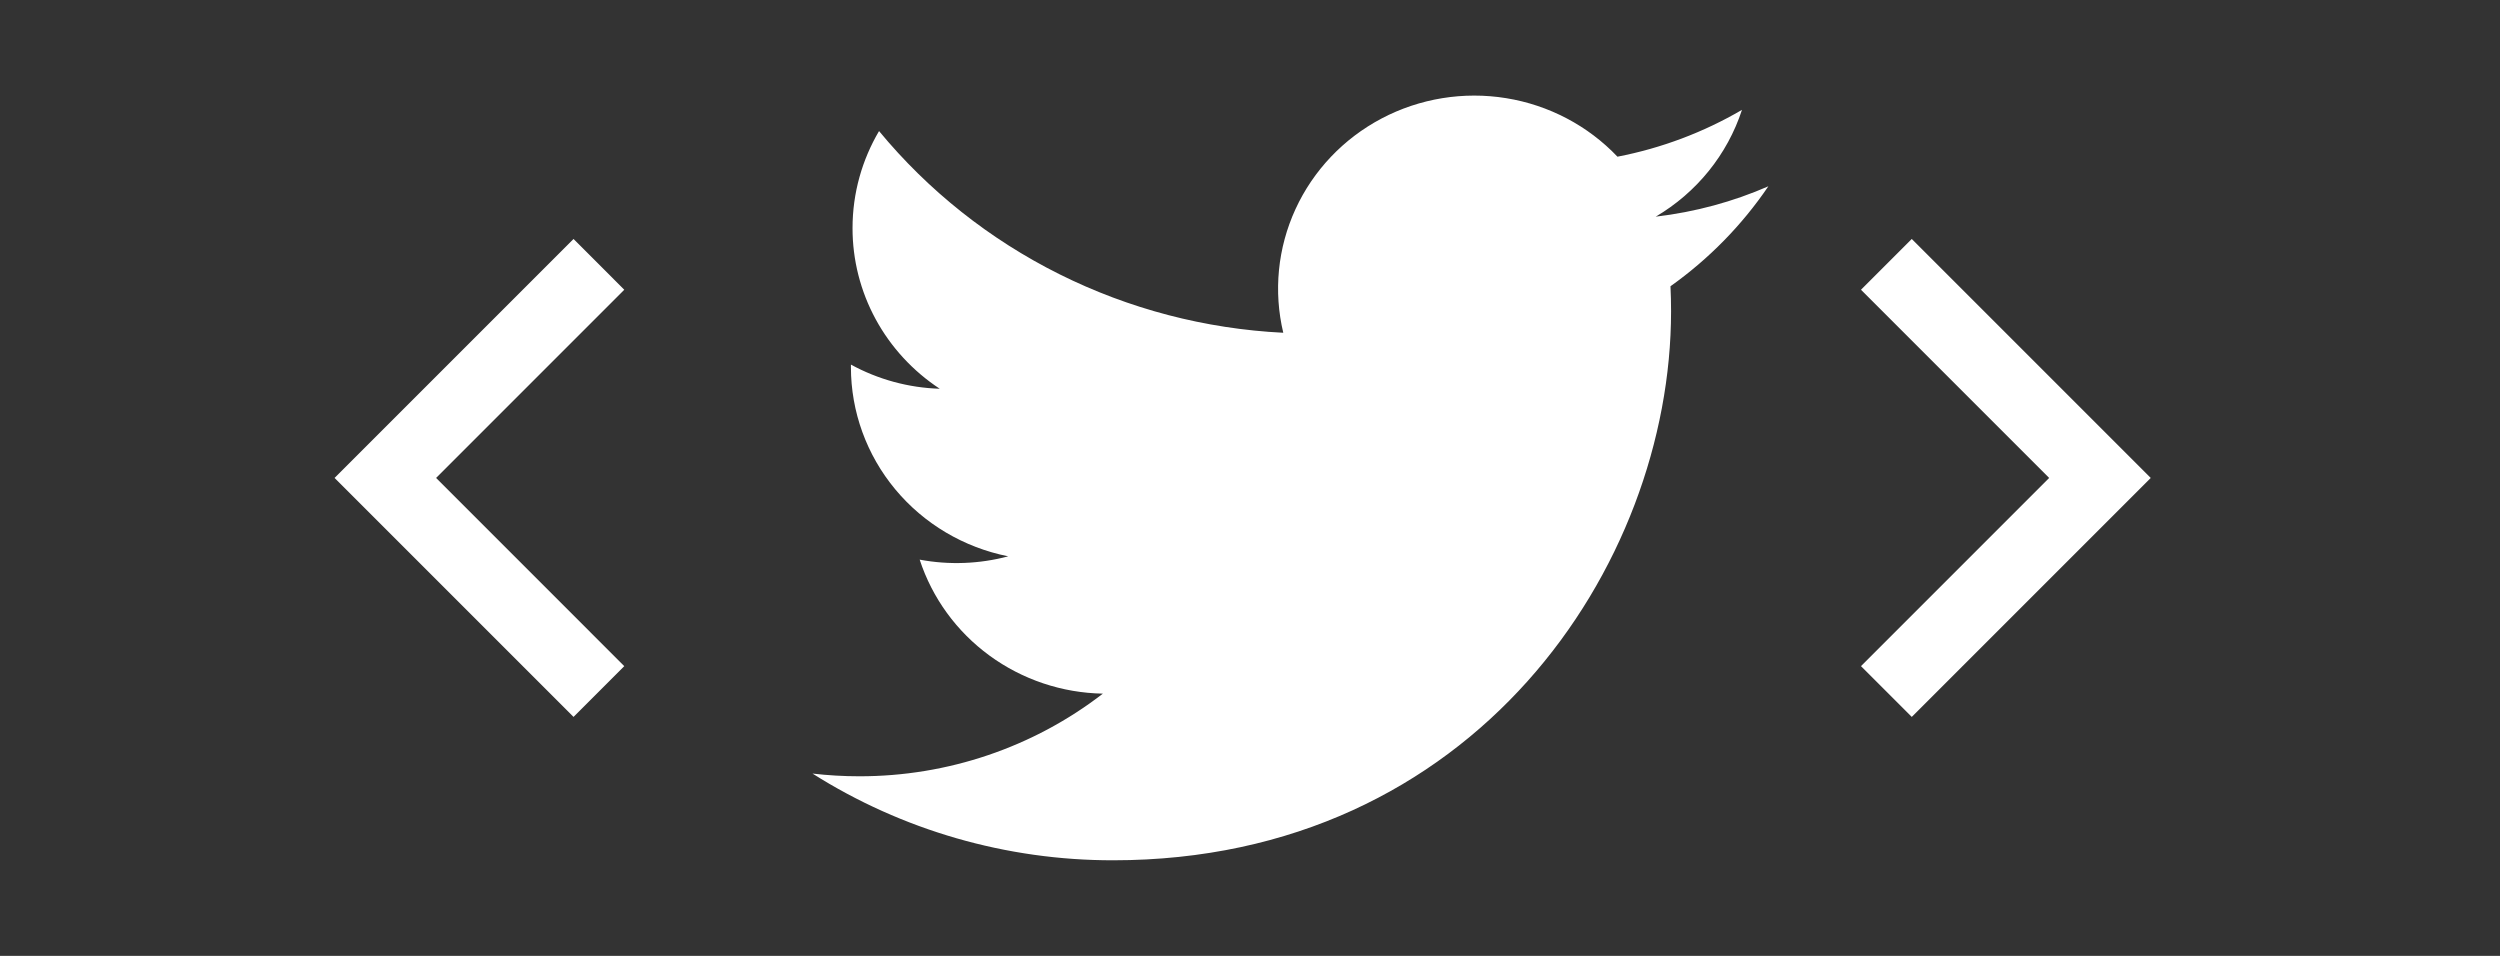 <svg width="68" height="26" viewBox="0 0 68 26" fill="none" xmlns="http://www.w3.org/2000/svg">
<rect x="0" y="0" width="68" height="26" fill="#333333" stroke="none"/>
<path d="M48.1 5.067C47.144 5.484 46.116 5.766 45.036 5.893C46.151 5.237 46.984 4.205 47.382 2.988C46.335 3.6 45.189 4.031 43.995 4.262C43.191 3.417 42.127 2.858 40.967 2.67C39.808 2.482 38.617 2.676 37.581 3.222C36.545 3.768 35.721 4.635 35.237 5.689C34.753 6.743 34.636 7.925 34.905 9.051C32.784 8.946 30.709 8.403 28.815 7.458C26.921 6.513 25.25 5.187 23.91 3.565C23.452 4.343 23.189 5.244 23.189 6.204C23.188 7.069 23.404 7.92 23.818 8.682C24.232 9.444 24.831 10.094 25.561 10.574C24.714 10.548 23.886 10.322 23.145 9.917V9.985C23.145 11.197 23.571 12.372 24.351 13.31C25.131 14.248 26.217 14.892 27.424 15.132C26.638 15.341 25.815 15.372 25.015 15.222C25.356 16.265 26.019 17.177 26.913 17.831C27.806 18.484 28.885 18.847 29.998 18.867C28.109 20.326 25.775 21.118 23.373 21.115C22.947 21.115 22.522 21.09 22.1 21.041C24.538 22.584 27.377 23.403 30.275 23.4C40.089 23.4 45.453 15.402 45.453 8.465C45.453 8.239 45.448 8.012 45.437 7.786C46.481 7.044 47.382 6.124 48.097 5.071L48.1 5.067Z" fill="white"/>
<mask id="mask0_920_856" style="mask-type:alpha" maskUnits="userSpaceOnUse" x="0" y="0" width="26" height="26">
<rect width="26" height="26" fill="#D9D9D9"/>
</mask>
<g mask="url(#mask0_920_856)">
<path d="M15.6 19.5L9.1 13L15.6 6.5L16.98 7.881L11.862 13L16.98 18.119L15.6 19.5Z" fill="white"/>
</g>
<mask id="mask1_920_856" style="mask-type:alpha" maskUnits="userSpaceOnUse" x="41" y="0" width="27" height="26">
<rect x="41.6" width="26" height="26" fill="#D9D9D9"/>
</mask>
<g mask="url(#mask1_920_856)">
<path d="M52 19.5L50.619 18.119L55.737 13L50.619 7.881L52 6.5L58.5 13L52 19.5Z" fill="white"/>
</g>
</svg>

